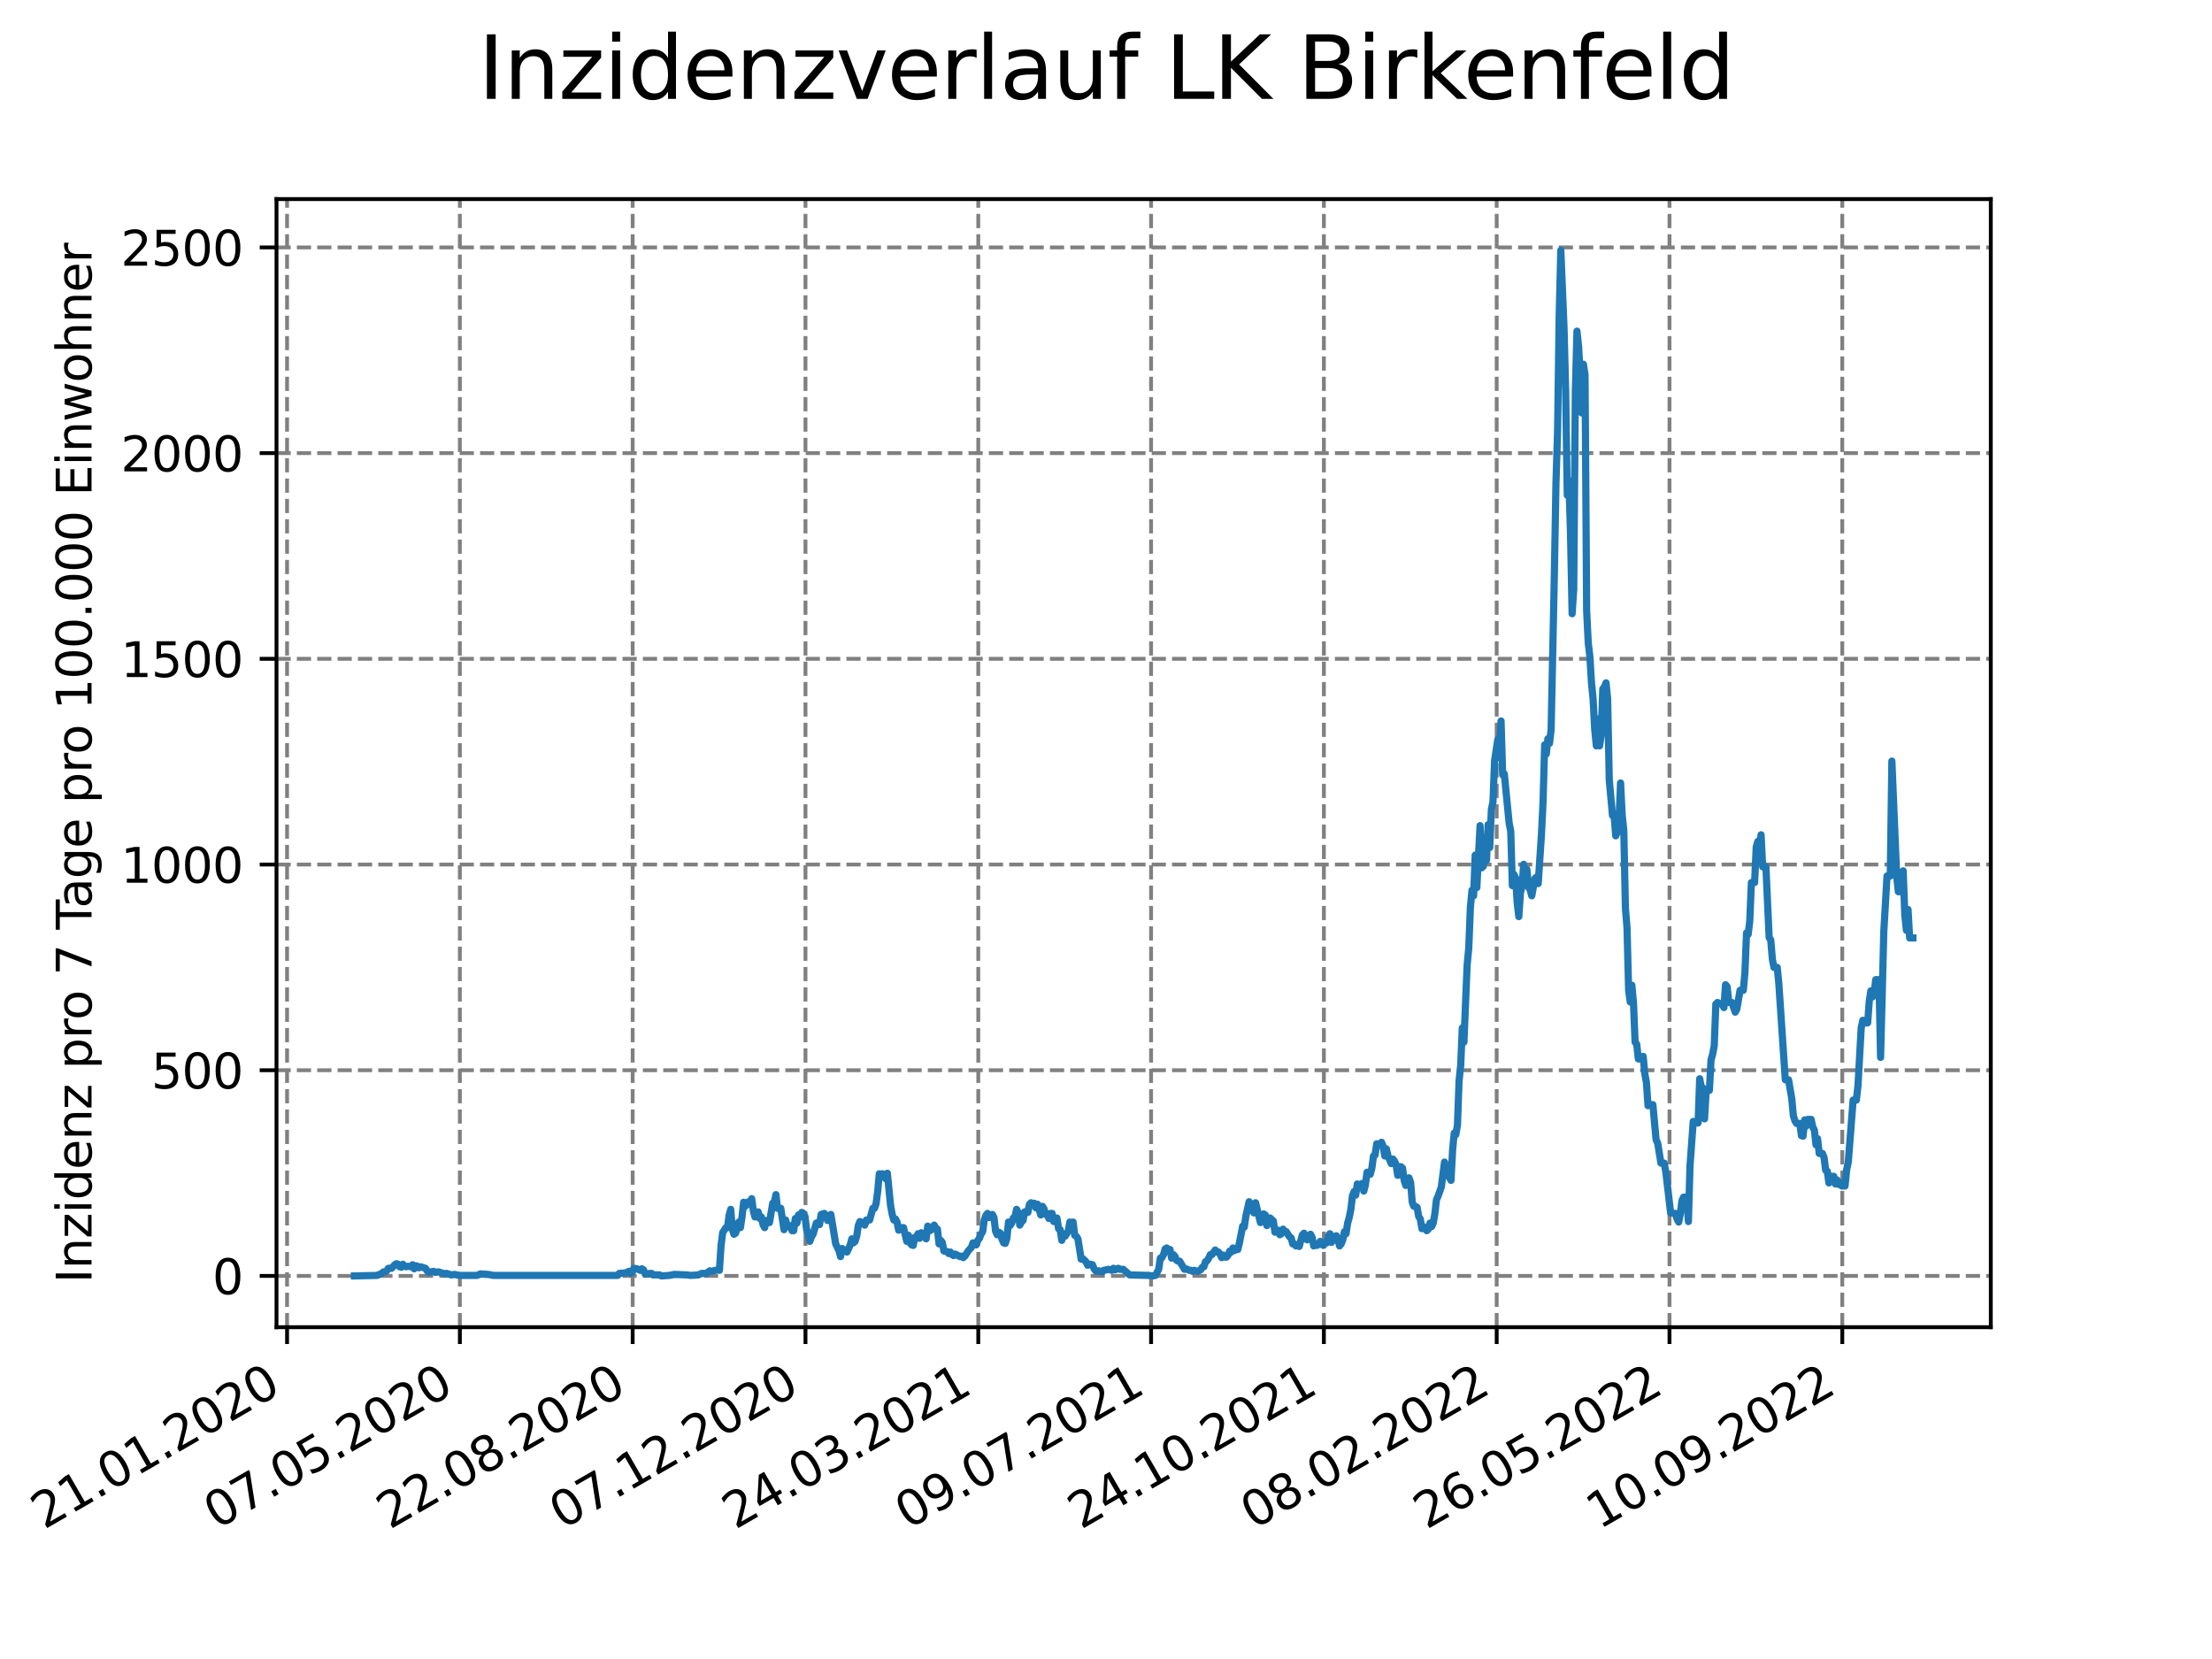 <?xml version="1.0" encoding="utf-8" standalone="no"?>
<!DOCTYPE svg PUBLIC "-//W3C//DTD SVG 1.1//EN"
  "http://www.w3.org/Graphics/SVG/1.1/DTD/svg11.dtd">
<svg xmlns:xlink="http://www.w3.org/1999/xlink" width="460.8pt" height="345.6pt" viewBox="0 0 460.8 345.6" xmlns="http://www.w3.org/2000/svg" version="1.1">
 <defs>
  <style type="text/css">*{stroke-linejoin: round; stroke-linecap: butt}</style>
 </defs>
 <g id="figure_1">
  <g id="patch_1">
   <path d="M 0 345.6 
L 460.8 345.6 
L 460.8 0 
L 0 0 
z
" style="fill: #ffffff"/>
  </g>
  <g id="axes_1">
   <g id="patch_2">
    <path d="M 57.6 276.48 
L 414.72 276.48 
L 414.72 41.472 
L 57.6 41.472 
z
" style="fill: #ffffff"/>
   </g>
   <g id="matplotlib.axis_1">
    <g id="xtick_1">
     <g id="line2d_1">
      <path d="M 59.801 276.48 
L 59.801 41.472 
" clip-path="url(#p39d30d37ba)" style="fill: none; stroke-dasharray: 2.96,1.28; stroke-dashoffset: 0; stroke: #808080; stroke-width: 0.8"/>
     </g>
     <g id="line2d_2">
      <defs>
       <path id="me63607252c" d="M 0 0 
L 0 3.5 
" style="stroke: #000000; stroke-width: 0.8"/>
      </defs>
      <g>
       <use xlink:href="#me63607252c" x="59.801" y="276.48" style="stroke: #000000; stroke-width: 0.8"/>
      </g>
     </g>
     <g id="text_1">
      <!-- 21.01.2020 -->
      <g transform="translate(9.176 318.689) rotate(-30) scale(0.1 -0.1)">
       <defs>
        <path id="DejaVuSans-32" d="M 1228 531 
L 3431 531 
L 3431 0 
L 469 0 
L 469 531 
Q 828 903 1448 1529 
Q 2069 2156 2228 2338 
Q 2531 2678 2651 2914 
Q 2772 3150 2772 3378 
Q 2772 3750 2511 3984 
Q 2250 4219 1831 4219 
Q 1534 4219 1204 4116 
Q 875 4013 500 3803 
L 500 4441 
Q 881 4594 1212 4672 
Q 1544 4750 1819 4750 
Q 2544 4750 2975 4387 
Q 3406 4025 3406 3419 
Q 3406 3131 3298 2873 
Q 3191 2616 2906 2266 
Q 2828 2175 2409 1742 
Q 1991 1309 1228 531 
z
" transform="scale(0.016)"/>
        <path id="DejaVuSans-31" d="M 794 531 
L 1825 531 
L 1825 4091 
L 703 3866 
L 703 4441 
L 1819 4666 
L 2450 4666 
L 2450 531 
L 3481 531 
L 3481 0 
L 794 0 
L 794 531 
z
" transform="scale(0.016)"/>
        <path id="DejaVuSans-2e" d="M 684 794 
L 1344 794 
L 1344 0 
L 684 0 
L 684 794 
z
" transform="scale(0.016)"/>
        <path id="DejaVuSans-30" d="M 2034 4250 
Q 1547 4250 1301 3770 
Q 1056 3291 1056 2328 
Q 1056 1369 1301 889 
Q 1547 409 2034 409 
Q 2525 409 2770 889 
Q 3016 1369 3016 2328 
Q 3016 3291 2770 3770 
Q 2525 4250 2034 4250 
z
M 2034 4750 
Q 2819 4750 3233 4129 
Q 3647 3509 3647 2328 
Q 3647 1150 3233 529 
Q 2819 -91 2034 -91 
Q 1250 -91 836 529 
Q 422 1150 422 2328 
Q 422 3509 836 4129 
Q 1250 4750 2034 4750 
z
" transform="scale(0.016)"/>
       </defs>
       <use xlink:href="#DejaVuSans-32"/>
       <use xlink:href="#DejaVuSans-31" x="63.623"/>
       <use xlink:href="#DejaVuSans-2e" x="127.246"/>
       <use xlink:href="#DejaVuSans-30" x="159.033"/>
       <use xlink:href="#DejaVuSans-31" x="222.656"/>
       <use xlink:href="#DejaVuSans-2e" x="286.279"/>
       <use xlink:href="#DejaVuSans-32" x="318.066"/>
       <use xlink:href="#DejaVuSans-30" x="381.689"/>
       <use xlink:href="#DejaVuSans-32" x="445.312"/>
       <use xlink:href="#DejaVuSans-30" x="508.936"/>
      </g>
     </g>
    </g>
    <g id="xtick_2">
     <g id="line2d_3">
      <path d="M 95.799 276.48 
L 95.799 41.472 
" clip-path="url(#p39d30d37ba)" style="fill: none; stroke-dasharray: 2.96,1.28; stroke-dashoffset: 0; stroke: #808080; stroke-width: 0.8"/>
     </g>
     <g id="line2d_4">
      <g>
       <use xlink:href="#me63607252c" x="95.799" y="276.48" style="stroke: #000000; stroke-width: 0.8"/>
      </g>
     </g>
     <g id="text_2">
      <!-- 07.05.2020 -->
      <g transform="translate(45.174 318.689) rotate(-30) scale(0.1 -0.1)">
       <defs>
        <path id="DejaVuSans-37" d="M 525 4666 
L 3525 4666 
L 3525 4397 
L 1831 0 
L 1172 0 
L 2766 4134 
L 525 4134 
L 525 4666 
z
" transform="scale(0.016)"/>
        <path id="DejaVuSans-35" d="M 691 4666 
L 3169 4666 
L 3169 4134 
L 1269 4134 
L 1269 2991 
Q 1406 3038 1543 3061 
Q 1681 3084 1819 3084 
Q 2600 3084 3056 2656 
Q 3513 2228 3513 1497 
Q 3513 744 3044 326 
Q 2575 -91 1722 -91 
Q 1428 -91 1123 -41 
Q 819 9 494 109 
L 494 744 
Q 775 591 1075 516 
Q 1375 441 1709 441 
Q 2250 441 2565 725 
Q 2881 1009 2881 1497 
Q 2881 1984 2565 2268 
Q 2250 2553 1709 2553 
Q 1456 2553 1204 2497 
Q 953 2441 691 2322 
L 691 4666 
z
" transform="scale(0.016)"/>
       </defs>
       <use xlink:href="#DejaVuSans-30"/>
       <use xlink:href="#DejaVuSans-37" x="63.623"/>
       <use xlink:href="#DejaVuSans-2e" x="127.246"/>
       <use xlink:href="#DejaVuSans-30" x="159.033"/>
       <use xlink:href="#DejaVuSans-35" x="222.656"/>
       <use xlink:href="#DejaVuSans-2e" x="286.279"/>
       <use xlink:href="#DejaVuSans-32" x="318.066"/>
       <use xlink:href="#DejaVuSans-30" x="381.689"/>
       <use xlink:href="#DejaVuSans-32" x="445.312"/>
       <use xlink:href="#DejaVuSans-30" x="508.936"/>
      </g>
     </g>
    </g>
    <g id="xtick_3">
     <g id="line2d_5">
      <path d="M 131.797 276.48 
L 131.797 41.472 
" clip-path="url(#p39d30d37ba)" style="fill: none; stroke-dasharray: 2.96,1.28; stroke-dashoffset: 0; stroke: #808080; stroke-width: 0.8"/>
     </g>
     <g id="line2d_6">
      <g>
       <use xlink:href="#me63607252c" x="131.797" y="276.48" style="stroke: #000000; stroke-width: 0.8"/>
      </g>
     </g>
     <g id="text_3">
      <!-- 22.08.2020 -->
      <g transform="translate(81.172 318.689) rotate(-30) scale(0.1 -0.1)">
       <defs>
        <path id="DejaVuSans-38" d="M 2034 2216 
Q 1584 2216 1326 1975 
Q 1069 1734 1069 1313 
Q 1069 891 1326 650 
Q 1584 409 2034 409 
Q 2484 409 2743 651 
Q 3003 894 3003 1313 
Q 3003 1734 2745 1975 
Q 2488 2216 2034 2216 
z
M 1403 2484 
Q 997 2584 770 2862 
Q 544 3141 544 3541 
Q 544 4100 942 4425 
Q 1341 4750 2034 4750 
Q 2731 4750 3128 4425 
Q 3525 4100 3525 3541 
Q 3525 3141 3298 2862 
Q 3072 2584 2669 2484 
Q 3125 2378 3379 2068 
Q 3634 1759 3634 1313 
Q 3634 634 3220 271 
Q 2806 -91 2034 -91 
Q 1263 -91 848 271 
Q 434 634 434 1313 
Q 434 1759 690 2068 
Q 947 2378 1403 2484 
z
M 1172 3481 
Q 1172 3119 1398 2916 
Q 1625 2713 2034 2713 
Q 2441 2713 2670 2916 
Q 2900 3119 2900 3481 
Q 2900 3844 2670 4047 
Q 2441 4250 2034 4250 
Q 1625 4250 1398 4047 
Q 1172 3844 1172 3481 
z
" transform="scale(0.016)"/>
       </defs>
       <use xlink:href="#DejaVuSans-32"/>
       <use xlink:href="#DejaVuSans-32" x="63.623"/>
       <use xlink:href="#DejaVuSans-2e" x="127.246"/>
       <use xlink:href="#DejaVuSans-30" x="159.033"/>
       <use xlink:href="#DejaVuSans-38" x="222.656"/>
       <use xlink:href="#DejaVuSans-2e" x="286.279"/>
       <use xlink:href="#DejaVuSans-32" x="318.066"/>
       <use xlink:href="#DejaVuSans-30" x="381.689"/>
       <use xlink:href="#DejaVuSans-32" x="445.312"/>
       <use xlink:href="#DejaVuSans-30" x="508.936"/>
      </g>
     </g>
    </g>
    <g id="xtick_4">
     <g id="line2d_7">
      <path d="M 167.795 276.48 
L 167.795 41.472 
" clip-path="url(#p39d30d37ba)" style="fill: none; stroke-dasharray: 2.96,1.28; stroke-dashoffset: 0; stroke: #808080; stroke-width: 0.8"/>
     </g>
     <g id="line2d_8">
      <g>
       <use xlink:href="#me63607252c" x="167.795" y="276.48" style="stroke: #000000; stroke-width: 0.8"/>
      </g>
     </g>
     <g id="text_4">
      <!-- 07.12.2020 -->
      <g transform="translate(117.169 318.689) rotate(-30) scale(0.1 -0.1)">
       <use xlink:href="#DejaVuSans-30"/>
       <use xlink:href="#DejaVuSans-37" x="63.623"/>
       <use xlink:href="#DejaVuSans-2e" x="127.246"/>
       <use xlink:href="#DejaVuSans-31" x="159.033"/>
       <use xlink:href="#DejaVuSans-32" x="222.656"/>
       <use xlink:href="#DejaVuSans-2e" x="286.279"/>
       <use xlink:href="#DejaVuSans-32" x="318.066"/>
       <use xlink:href="#DejaVuSans-30" x="381.689"/>
       <use xlink:href="#DejaVuSans-32" x="445.312"/>
       <use xlink:href="#DejaVuSans-30" x="508.936"/>
      </g>
     </g>
    </g>
    <g id="xtick_5">
     <g id="line2d_9">
      <path d="M 203.793 276.48 
L 203.793 41.472 
" clip-path="url(#p39d30d37ba)" style="fill: none; stroke-dasharray: 2.96,1.28; stroke-dashoffset: 0; stroke: #808080; stroke-width: 0.8"/>
     </g>
     <g id="line2d_10">
      <g>
       <use xlink:href="#me63607252c" x="203.793" y="276.48" style="stroke: #000000; stroke-width: 0.8"/>
      </g>
     </g>
     <g id="text_5">
      <!-- 24.03.2021 -->
      <g transform="translate(153.167 318.689) rotate(-30) scale(0.1 -0.1)">
       <defs>
        <path id="DejaVuSans-34" d="M 2419 4116 
L 825 1625 
L 2419 1625 
L 2419 4116 
z
M 2253 4666 
L 3047 4666 
L 3047 1625 
L 3713 1625 
L 3713 1100 
L 3047 1100 
L 3047 0 
L 2419 0 
L 2419 1100 
L 313 1100 
L 313 1709 
L 2253 4666 
z
" transform="scale(0.016)"/>
        <path id="DejaVuSans-33" d="M 2597 2516 
Q 3050 2419 3304 2112 
Q 3559 1806 3559 1356 
Q 3559 666 3084 287 
Q 2609 -91 1734 -91 
Q 1441 -91 1130 -33 
Q 819 25 488 141 
L 488 750 
Q 750 597 1062 519 
Q 1375 441 1716 441 
Q 2309 441 2620 675 
Q 2931 909 2931 1356 
Q 2931 1769 2642 2001 
Q 2353 2234 1838 2234 
L 1294 2234 
L 1294 2753 
L 1863 2753 
Q 2328 2753 2575 2939 
Q 2822 3125 2822 3475 
Q 2822 3834 2567 4026 
Q 2313 4219 1838 4219 
Q 1578 4219 1281 4162 
Q 984 4106 628 3988 
L 628 4550 
Q 988 4650 1302 4700 
Q 1616 4750 1894 4750 
Q 2613 4750 3031 4423 
Q 3450 4097 3450 3541 
Q 3450 3153 3228 2886 
Q 3006 2619 2597 2516 
z
" transform="scale(0.016)"/>
       </defs>
       <use xlink:href="#DejaVuSans-32"/>
       <use xlink:href="#DejaVuSans-34" x="63.623"/>
       <use xlink:href="#DejaVuSans-2e" x="127.246"/>
       <use xlink:href="#DejaVuSans-30" x="159.033"/>
       <use xlink:href="#DejaVuSans-33" x="222.656"/>
       <use xlink:href="#DejaVuSans-2e" x="286.279"/>
       <use xlink:href="#DejaVuSans-32" x="318.066"/>
       <use xlink:href="#DejaVuSans-30" x="381.689"/>
       <use xlink:href="#DejaVuSans-32" x="445.312"/>
       <use xlink:href="#DejaVuSans-31" x="508.936"/>
      </g>
     </g>
    </g>
    <g id="xtick_6">
     <g id="line2d_11">
      <path d="M 239.791 276.48 
L 239.791 41.472 
" clip-path="url(#p39d30d37ba)" style="fill: none; stroke-dasharray: 2.96,1.28; stroke-dashoffset: 0; stroke: #808080; stroke-width: 0.8"/>
     </g>
     <g id="line2d_12">
      <g>
       <use xlink:href="#me63607252c" x="239.791" y="276.48" style="stroke: #000000; stroke-width: 0.8"/>
      </g>
     </g>
     <g id="text_6">
      <!-- 09.07.2021 -->
      <g transform="translate(189.165 318.689) rotate(-30) scale(0.1 -0.1)">
       <defs>
        <path id="DejaVuSans-39" d="M 703 97 
L 703 672 
Q 941 559 1184 500 
Q 1428 441 1663 441 
Q 2288 441 2617 861 
Q 2947 1281 2994 2138 
Q 2813 1869 2534 1725 
Q 2256 1581 1919 1581 
Q 1219 1581 811 2004 
Q 403 2428 403 3163 
Q 403 3881 828 4315 
Q 1253 4750 1959 4750 
Q 2769 4750 3195 4129 
Q 3622 3509 3622 2328 
Q 3622 1225 3098 567 
Q 2575 -91 1691 -91 
Q 1453 -91 1209 -44 
Q 966 3 703 97 
z
M 1959 2075 
Q 2384 2075 2632 2365 
Q 2881 2656 2881 3163 
Q 2881 3666 2632 3958 
Q 2384 4250 1959 4250 
Q 1534 4250 1286 3958 
Q 1038 3666 1038 3163 
Q 1038 2656 1286 2365 
Q 1534 2075 1959 2075 
z
" transform="scale(0.016)"/>
       </defs>
       <use xlink:href="#DejaVuSans-30"/>
       <use xlink:href="#DejaVuSans-39" x="63.623"/>
       <use xlink:href="#DejaVuSans-2e" x="127.246"/>
       <use xlink:href="#DejaVuSans-30" x="159.033"/>
       <use xlink:href="#DejaVuSans-37" x="222.656"/>
       <use xlink:href="#DejaVuSans-2e" x="286.279"/>
       <use xlink:href="#DejaVuSans-32" x="318.066"/>
       <use xlink:href="#DejaVuSans-30" x="381.689"/>
       <use xlink:href="#DejaVuSans-32" x="445.312"/>
       <use xlink:href="#DejaVuSans-31" x="508.936"/>
      </g>
     </g>
    </g>
    <g id="xtick_7">
     <g id="line2d_13">
      <path d="M 275.789 276.48 
L 275.789 41.472 
" clip-path="url(#p39d30d37ba)" style="fill: none; stroke-dasharray: 2.96,1.28; stroke-dashoffset: 0; stroke: #808080; stroke-width: 0.8"/>
     </g>
     <g id="line2d_14">
      <g>
       <use xlink:href="#me63607252c" x="275.789" y="276.48" style="stroke: #000000; stroke-width: 0.8"/>
      </g>
     </g>
     <g id="text_7">
      <!-- 24.10.2021 -->
      <g transform="translate(225.163 318.689) rotate(-30) scale(0.1 -0.1)">
       <use xlink:href="#DejaVuSans-32"/>
       <use xlink:href="#DejaVuSans-34" x="63.623"/>
       <use xlink:href="#DejaVuSans-2e" x="127.246"/>
       <use xlink:href="#DejaVuSans-31" x="159.033"/>
       <use xlink:href="#DejaVuSans-30" x="222.656"/>
       <use xlink:href="#DejaVuSans-2e" x="286.279"/>
       <use xlink:href="#DejaVuSans-32" x="318.066"/>
       <use xlink:href="#DejaVuSans-30" x="381.689"/>
       <use xlink:href="#DejaVuSans-32" x="445.312"/>
       <use xlink:href="#DejaVuSans-31" x="508.936"/>
      </g>
     </g>
    </g>
    <g id="xtick_8">
     <g id="line2d_15">
      <path d="M 311.787 276.48 
L 311.787 41.472 
" clip-path="url(#p39d30d37ba)" style="fill: none; stroke-dasharray: 2.96,1.28; stroke-dashoffset: 0; stroke: #808080; stroke-width: 0.8"/>
     </g>
     <g id="line2d_16">
      <g>
       <use xlink:href="#me63607252c" x="311.787" y="276.48" style="stroke: #000000; stroke-width: 0.8"/>
      </g>
     </g>
     <g id="text_8">
      <!-- 08.02.2022 -->
      <g transform="translate(261.161 318.689) rotate(-30) scale(0.1 -0.1)">
       <use xlink:href="#DejaVuSans-30"/>
       <use xlink:href="#DejaVuSans-38" x="63.623"/>
       <use xlink:href="#DejaVuSans-2e" x="127.246"/>
       <use xlink:href="#DejaVuSans-30" x="159.033"/>
       <use xlink:href="#DejaVuSans-32" x="222.656"/>
       <use xlink:href="#DejaVuSans-2e" x="286.279"/>
       <use xlink:href="#DejaVuSans-32" x="318.066"/>
       <use xlink:href="#DejaVuSans-30" x="381.689"/>
       <use xlink:href="#DejaVuSans-32" x="445.312"/>
       <use xlink:href="#DejaVuSans-32" x="508.936"/>
      </g>
     </g>
    </g>
    <g id="xtick_9">
     <g id="line2d_17">
      <path d="M 347.785 276.48 
L 347.785 41.472 
" clip-path="url(#p39d30d37ba)" style="fill: none; stroke-dasharray: 2.96,1.28; stroke-dashoffset: 0; stroke: #808080; stroke-width: 0.8"/>
     </g>
     <g id="line2d_18">
      <g>
       <use xlink:href="#me63607252c" x="347.785" y="276.48" style="stroke: #000000; stroke-width: 0.8"/>
      </g>
     </g>
     <g id="text_9">
      <!-- 26.05.2022 -->
      <g transform="translate(297.159 318.689) rotate(-30) scale(0.1 -0.1)">
       <defs>
        <path id="DejaVuSans-36" d="M 2113 2584 
Q 1688 2584 1439 2293 
Q 1191 2003 1191 1497 
Q 1191 994 1439 701 
Q 1688 409 2113 409 
Q 2538 409 2786 701 
Q 3034 994 3034 1497 
Q 3034 2003 2786 2293 
Q 2538 2584 2113 2584 
z
M 3366 4563 
L 3366 3988 
Q 3128 4100 2886 4159 
Q 2644 4219 2406 4219 
Q 1781 4219 1451 3797 
Q 1122 3375 1075 2522 
Q 1259 2794 1537 2939 
Q 1816 3084 2150 3084 
Q 2853 3084 3261 2657 
Q 3669 2231 3669 1497 
Q 3669 778 3244 343 
Q 2819 -91 2113 -91 
Q 1303 -91 875 529 
Q 447 1150 447 2328 
Q 447 3434 972 4092 
Q 1497 4750 2381 4750 
Q 2619 4750 2861 4703 
Q 3103 4656 3366 4563 
z
" transform="scale(0.016)"/>
       </defs>
       <use xlink:href="#DejaVuSans-32"/>
       <use xlink:href="#DejaVuSans-36" x="63.623"/>
       <use xlink:href="#DejaVuSans-2e" x="127.246"/>
       <use xlink:href="#DejaVuSans-30" x="159.033"/>
       <use xlink:href="#DejaVuSans-35" x="222.656"/>
       <use xlink:href="#DejaVuSans-2e" x="286.279"/>
       <use xlink:href="#DejaVuSans-32" x="318.066"/>
       <use xlink:href="#DejaVuSans-30" x="381.689"/>
       <use xlink:href="#DejaVuSans-32" x="445.312"/>
       <use xlink:href="#DejaVuSans-32" x="508.936"/>
      </g>
     </g>
    </g>
    <g id="xtick_10">
     <g id="line2d_19">
      <path d="M 383.782 276.48 
L 383.782 41.472 
" clip-path="url(#p39d30d37ba)" style="fill: none; stroke-dasharray: 2.96,1.28; stroke-dashoffset: 0; stroke: #808080; stroke-width: 0.8"/>
     </g>
     <g id="line2d_20">
      <g>
       <use xlink:href="#me63607252c" x="383.782" y="276.48" style="stroke: #000000; stroke-width: 0.8"/>
      </g>
     </g>
     <g id="text_10">
      <!-- 10.09.2022 -->
      <g transform="translate(333.157 318.689) rotate(-30) scale(0.1 -0.1)">
       <use xlink:href="#DejaVuSans-31"/>
       <use xlink:href="#DejaVuSans-30" x="63.623"/>
       <use xlink:href="#DejaVuSans-2e" x="127.246"/>
       <use xlink:href="#DejaVuSans-30" x="159.033"/>
       <use xlink:href="#DejaVuSans-39" x="222.656"/>
       <use xlink:href="#DejaVuSans-2e" x="286.279"/>
       <use xlink:href="#DejaVuSans-32" x="318.066"/>
       <use xlink:href="#DejaVuSans-30" x="381.689"/>
       <use xlink:href="#DejaVuSans-32" x="445.312"/>
       <use xlink:href="#DejaVuSans-32" x="508.936"/>
      </g>
     </g>
    </g>
   </g>
   <g id="matplotlib.axis_2">
    <g id="ytick_1">
     <g id="line2d_21">
      <path d="M 57.6 265.798 
L 414.72 265.798 
" clip-path="url(#p39d30d37ba)" style="fill: none; stroke-dasharray: 2.96,1.28; stroke-dashoffset: 0; stroke: #808080; stroke-width: 0.8"/>
     </g>
     <g id="line2d_22">
      <defs>
       <path id="m1159ec4679" d="M 0 0 
L -3.5 0 
" style="stroke: #000000; stroke-width: 0.8"/>
      </defs>
      <g>
       <use xlink:href="#m1159ec4679" x="57.6" y="265.798" style="stroke: #000000; stroke-width: 0.8"/>
      </g>
     </g>
     <g id="text_11">
      <!-- 0 -->
      <g transform="translate(44.237 269.597) scale(0.1 -0.1)">
       <use xlink:href="#DejaVuSans-30"/>
      </g>
     </g>
    </g>
    <g id="ytick_2">
     <g id="line2d_23">
      <path d="M 57.6 222.947 
L 414.72 222.947 
" clip-path="url(#p39d30d37ba)" style="fill: none; stroke-dasharray: 2.96,1.28; stroke-dashoffset: 0; stroke: #808080; stroke-width: 0.8"/>
     </g>
     <g id="line2d_24">
      <g>
       <use xlink:href="#m1159ec4679" x="57.6" y="222.947" style="stroke: #000000; stroke-width: 0.8"/>
      </g>
     </g>
     <g id="text_12">
      <!-- 500 -->
      <g transform="translate(31.512 226.746) scale(0.1 -0.1)">
       <use xlink:href="#DejaVuSans-35"/>
       <use xlink:href="#DejaVuSans-30" x="63.623"/>
       <use xlink:href="#DejaVuSans-30" x="127.246"/>
      </g>
     </g>
    </g>
    <g id="ytick_3">
     <g id="line2d_25">
      <path d="M 57.6 180.096 
L 414.72 180.096 
" clip-path="url(#p39d30d37ba)" style="fill: none; stroke-dasharray: 2.96,1.28; stroke-dashoffset: 0; stroke: #808080; stroke-width: 0.8"/>
     </g>
     <g id="line2d_26">
      <g>
       <use xlink:href="#m1159ec4679" x="57.6" y="180.096" style="stroke: #000000; stroke-width: 0.8"/>
      </g>
     </g>
     <g id="text_13">
      <!-- 1000 -->
      <g transform="translate(25.15 183.895) scale(0.1 -0.1)">
       <use xlink:href="#DejaVuSans-31"/>
       <use xlink:href="#DejaVuSans-30" x="63.623"/>
       <use xlink:href="#DejaVuSans-30" x="127.246"/>
       <use xlink:href="#DejaVuSans-30" x="190.869"/>
      </g>
     </g>
    </g>
    <g id="ytick_4">
     <g id="line2d_27">
      <path d="M 57.6 137.245 
L 414.72 137.245 
" clip-path="url(#p39d30d37ba)" style="fill: none; stroke-dasharray: 2.96,1.28; stroke-dashoffset: 0; stroke: #808080; stroke-width: 0.8"/>
     </g>
     <g id="line2d_28">
      <g>
       <use xlink:href="#m1159ec4679" x="57.6" y="137.245" style="stroke: #000000; stroke-width: 0.8"/>
      </g>
     </g>
     <g id="text_14">
      <!-- 1500 -->
      <g transform="translate(25.15 141.044) scale(0.1 -0.1)">
       <use xlink:href="#DejaVuSans-31"/>
       <use xlink:href="#DejaVuSans-35" x="63.623"/>
       <use xlink:href="#DejaVuSans-30" x="127.246"/>
       <use xlink:href="#DejaVuSans-30" x="190.869"/>
      </g>
     </g>
    </g>
    <g id="ytick_5">
     <g id="line2d_29">
      <path d="M 57.6 94.394 
L 414.72 94.394 
" clip-path="url(#p39d30d37ba)" style="fill: none; stroke-dasharray: 2.96,1.28; stroke-dashoffset: 0; stroke: #808080; stroke-width: 0.8"/>
     </g>
     <g id="line2d_30">
      <g>
       <use xlink:href="#m1159ec4679" x="57.6" y="94.394" style="stroke: #000000; stroke-width: 0.8"/>
      </g>
     </g>
     <g id="text_15">
      <!-- 2000 -->
      <g transform="translate(25.15 98.193) scale(0.1 -0.1)">
       <use xlink:href="#DejaVuSans-32"/>
       <use xlink:href="#DejaVuSans-30" x="63.623"/>
       <use xlink:href="#DejaVuSans-30" x="127.246"/>
       <use xlink:href="#DejaVuSans-30" x="190.869"/>
      </g>
     </g>
    </g>
    <g id="ytick_6">
     <g id="line2d_31">
      <path d="M 57.6 51.543 
L 414.72 51.543 
" clip-path="url(#p39d30d37ba)" style="fill: none; stroke-dasharray: 2.96,1.28; stroke-dashoffset: 0; stroke: #808080; stroke-width: 0.8"/>
     </g>
     <g id="line2d_32">
      <g>
       <use xlink:href="#m1159ec4679" x="57.6" y="51.543" style="stroke: #000000; stroke-width: 0.8"/>
      </g>
     </g>
     <g id="text_16">
      <!-- 2500 -->
      <g transform="translate(25.15 55.342) scale(0.1 -0.1)">
       <use xlink:href="#DejaVuSans-32"/>
       <use xlink:href="#DejaVuSans-35" x="63.623"/>
       <use xlink:href="#DejaVuSans-30" x="127.246"/>
       <use xlink:href="#DejaVuSans-30" x="190.869"/>
      </g>
     </g>
    </g>
    <g id="text_17">
     <!-- Inzidenz pro 7 Tage pro 100.000 Einwohner -->
     <g transform="translate(19.07 267.301) rotate(-90) scale(0.1 -0.1)">
      <defs>
       <path id="DejaVuSans-49" d="M 628 4666 
L 1259 4666 
L 1259 0 
L 628 0 
L 628 4666 
z
" transform="scale(0.016)"/>
       <path id="DejaVuSans-6e" d="M 3513 2113 
L 3513 0 
L 2938 0 
L 2938 2094 
Q 2938 2591 2744 2837 
Q 2550 3084 2163 3084 
Q 1697 3084 1428 2787 
Q 1159 2491 1159 1978 
L 1159 0 
L 581 0 
L 581 3500 
L 1159 3500 
L 1159 2956 
Q 1366 3272 1645 3428 
Q 1925 3584 2291 3584 
Q 2894 3584 3203 3211 
Q 3513 2838 3513 2113 
z
" transform="scale(0.016)"/>
       <path id="DejaVuSans-7a" d="M 353 3500 
L 3084 3500 
L 3084 2975 
L 922 459 
L 3084 459 
L 3084 0 
L 275 0 
L 275 525 
L 2438 3041 
L 353 3041 
L 353 3500 
z
" transform="scale(0.016)"/>
       <path id="DejaVuSans-69" d="M 603 3500 
L 1178 3500 
L 1178 0 
L 603 0 
L 603 3500 
z
M 603 4863 
L 1178 4863 
L 1178 4134 
L 603 4134 
L 603 4863 
z
" transform="scale(0.016)"/>
       <path id="DejaVuSans-64" d="M 2906 2969 
L 2906 4863 
L 3481 4863 
L 3481 0 
L 2906 0 
L 2906 525 
Q 2725 213 2448 61 
Q 2172 -91 1784 -91 
Q 1150 -91 751 415 
Q 353 922 353 1747 
Q 353 2572 751 3078 
Q 1150 3584 1784 3584 
Q 2172 3584 2448 3432 
Q 2725 3281 2906 2969 
z
M 947 1747 
Q 947 1113 1208 752 
Q 1469 391 1925 391 
Q 2381 391 2643 752 
Q 2906 1113 2906 1747 
Q 2906 2381 2643 2742 
Q 2381 3103 1925 3103 
Q 1469 3103 1208 2742 
Q 947 2381 947 1747 
z
" transform="scale(0.016)"/>
       <path id="DejaVuSans-65" d="M 3597 1894 
L 3597 1613 
L 953 1613 
Q 991 1019 1311 708 
Q 1631 397 2203 397 
Q 2534 397 2845 478 
Q 3156 559 3463 722 
L 3463 178 
Q 3153 47 2828 -22 
Q 2503 -91 2169 -91 
Q 1331 -91 842 396 
Q 353 884 353 1716 
Q 353 2575 817 3079 
Q 1281 3584 2069 3584 
Q 2775 3584 3186 3129 
Q 3597 2675 3597 1894 
z
M 3022 2063 
Q 3016 2534 2758 2815 
Q 2500 3097 2075 3097 
Q 1594 3097 1305 2825 
Q 1016 2553 972 2059 
L 3022 2063 
z
" transform="scale(0.016)"/>
       <path id="DejaVuSans-20" transform="scale(0.016)"/>
       <path id="DejaVuSans-70" d="M 1159 525 
L 1159 -1331 
L 581 -1331 
L 581 3500 
L 1159 3500 
L 1159 2969 
Q 1341 3281 1617 3432 
Q 1894 3584 2278 3584 
Q 2916 3584 3314 3078 
Q 3713 2572 3713 1747 
Q 3713 922 3314 415 
Q 2916 -91 2278 -91 
Q 1894 -91 1617 61 
Q 1341 213 1159 525 
z
M 3116 1747 
Q 3116 2381 2855 2742 
Q 2594 3103 2138 3103 
Q 1681 3103 1420 2742 
Q 1159 2381 1159 1747 
Q 1159 1113 1420 752 
Q 1681 391 2138 391 
Q 2594 391 2855 752 
Q 3116 1113 3116 1747 
z
" transform="scale(0.016)"/>
       <path id="DejaVuSans-72" d="M 2631 2963 
Q 2534 3019 2420 3045 
Q 2306 3072 2169 3072 
Q 1681 3072 1420 2755 
Q 1159 2438 1159 1844 
L 1159 0 
L 581 0 
L 581 3500 
L 1159 3500 
L 1159 2956 
Q 1341 3275 1631 3429 
Q 1922 3584 2338 3584 
Q 2397 3584 2469 3576 
Q 2541 3569 2628 3553 
L 2631 2963 
z
" transform="scale(0.016)"/>
       <path id="DejaVuSans-6f" d="M 1959 3097 
Q 1497 3097 1228 2736 
Q 959 2375 959 1747 
Q 959 1119 1226 758 
Q 1494 397 1959 397 
Q 2419 397 2687 759 
Q 2956 1122 2956 1747 
Q 2956 2369 2687 2733 
Q 2419 3097 1959 3097 
z
M 1959 3584 
Q 2709 3584 3137 3096 
Q 3566 2609 3566 1747 
Q 3566 888 3137 398 
Q 2709 -91 1959 -91 
Q 1206 -91 779 398 
Q 353 888 353 1747 
Q 353 2609 779 3096 
Q 1206 3584 1959 3584 
z
" transform="scale(0.016)"/>
       <path id="DejaVuSans-54" d="M -19 4666 
L 3928 4666 
L 3928 4134 
L 2272 4134 
L 2272 0 
L 1638 0 
L 1638 4134 
L -19 4134 
L -19 4666 
z
" transform="scale(0.016)"/>
       <path id="DejaVuSans-61" d="M 2194 1759 
Q 1497 1759 1228 1600 
Q 959 1441 959 1056 
Q 959 750 1161 570 
Q 1363 391 1709 391 
Q 2188 391 2477 730 
Q 2766 1069 2766 1631 
L 2766 1759 
L 2194 1759 
z
M 3341 1997 
L 3341 0 
L 2766 0 
L 2766 531 
Q 2569 213 2275 61 
Q 1981 -91 1556 -91 
Q 1019 -91 701 211 
Q 384 513 384 1019 
Q 384 1609 779 1909 
Q 1175 2209 1959 2209 
L 2766 2209 
L 2766 2266 
Q 2766 2663 2505 2880 
Q 2244 3097 1772 3097 
Q 1472 3097 1187 3025 
Q 903 2953 641 2809 
L 641 3341 
Q 956 3463 1253 3523 
Q 1550 3584 1831 3584 
Q 2591 3584 2966 3190 
Q 3341 2797 3341 1997 
z
" transform="scale(0.016)"/>
       <path id="DejaVuSans-67" d="M 2906 1791 
Q 2906 2416 2648 2759 
Q 2391 3103 1925 3103 
Q 1463 3103 1205 2759 
Q 947 2416 947 1791 
Q 947 1169 1205 825 
Q 1463 481 1925 481 
Q 2391 481 2648 825 
Q 2906 1169 2906 1791 
z
M 3481 434 
Q 3481 -459 3084 -895 
Q 2688 -1331 1869 -1331 
Q 1566 -1331 1297 -1286 
Q 1028 -1241 775 -1147 
L 775 -588 
Q 1028 -725 1275 -790 
Q 1522 -856 1778 -856 
Q 2344 -856 2625 -561 
Q 2906 -266 2906 331 
L 2906 616 
Q 2728 306 2450 153 
Q 2172 0 1784 0 
Q 1141 0 747 490 
Q 353 981 353 1791 
Q 353 2603 747 3093 
Q 1141 3584 1784 3584 
Q 2172 3584 2450 3431 
Q 2728 3278 2906 2969 
L 2906 3500 
L 3481 3500 
L 3481 434 
z
" transform="scale(0.016)"/>
       <path id="DejaVuSans-45" d="M 628 4666 
L 3578 4666 
L 3578 4134 
L 1259 4134 
L 1259 2753 
L 3481 2753 
L 3481 2222 
L 1259 2222 
L 1259 531 
L 3634 531 
L 3634 0 
L 628 0 
L 628 4666 
z
" transform="scale(0.016)"/>
       <path id="DejaVuSans-77" d="M 269 3500 
L 844 3500 
L 1563 769 
L 2278 3500 
L 2956 3500 
L 3675 769 
L 4391 3500 
L 4966 3500 
L 4050 0 
L 3372 0 
L 2619 2869 
L 1863 0 
L 1184 0 
L 269 3500 
z
" transform="scale(0.016)"/>
       <path id="DejaVuSans-68" d="M 3513 2113 
L 3513 0 
L 2938 0 
L 2938 2094 
Q 2938 2591 2744 2837 
Q 2550 3084 2163 3084 
Q 1697 3084 1428 2787 
Q 1159 2491 1159 1978 
L 1159 0 
L 581 0 
L 581 4863 
L 1159 4863 
L 1159 2956 
Q 1366 3272 1645 3428 
Q 1925 3584 2291 3584 
Q 2894 3584 3203 3211 
Q 3513 2838 3513 2113 
z
" transform="scale(0.016)"/>
      </defs>
      <use xlink:href="#DejaVuSans-49"/>
      <use xlink:href="#DejaVuSans-6e" x="29.492"/>
      <use xlink:href="#DejaVuSans-7a" x="92.871"/>
      <use xlink:href="#DejaVuSans-69" x="145.361"/>
      <use xlink:href="#DejaVuSans-64" x="173.145"/>
      <use xlink:href="#DejaVuSans-65" x="236.621"/>
      <use xlink:href="#DejaVuSans-6e" x="298.145"/>
      <use xlink:href="#DejaVuSans-7a" x="361.523"/>
      <use xlink:href="#DejaVuSans-20" x="414.014"/>
      <use xlink:href="#DejaVuSans-70" x="445.801"/>
      <use xlink:href="#DejaVuSans-72" x="509.277"/>
      <use xlink:href="#DejaVuSans-6f" x="548.141"/>
      <use xlink:href="#DejaVuSans-20" x="609.322"/>
      <use xlink:href="#DejaVuSans-37" x="641.109"/>
      <use xlink:href="#DejaVuSans-20" x="704.732"/>
      <use xlink:href="#DejaVuSans-54" x="736.52"/>
      <use xlink:href="#DejaVuSans-61" x="781.104"/>
      <use xlink:href="#DejaVuSans-67" x="842.383"/>
      <use xlink:href="#DejaVuSans-65" x="905.859"/>
      <use xlink:href="#DejaVuSans-20" x="967.383"/>
      <use xlink:href="#DejaVuSans-70" x="999.17"/>
      <use xlink:href="#DejaVuSans-72" x="1062.646"/>
      <use xlink:href="#DejaVuSans-6f" x="1101.51"/>
      <use xlink:href="#DejaVuSans-20" x="1162.691"/>
      <use xlink:href="#DejaVuSans-31" x="1194.479"/>
      <use xlink:href="#DejaVuSans-30" x="1258.102"/>
      <use xlink:href="#DejaVuSans-30" x="1321.725"/>
      <use xlink:href="#DejaVuSans-2e" x="1385.348"/>
      <use xlink:href="#DejaVuSans-30" x="1417.135"/>
      <use xlink:href="#DejaVuSans-30" x="1480.758"/>
      <use xlink:href="#DejaVuSans-30" x="1544.381"/>
      <use xlink:href="#DejaVuSans-20" x="1608.004"/>
      <use xlink:href="#DejaVuSans-45" x="1639.791"/>
      <use xlink:href="#DejaVuSans-69" x="1702.975"/>
      <use xlink:href="#DejaVuSans-6e" x="1730.758"/>
      <use xlink:href="#DejaVuSans-77" x="1794.137"/>
      <use xlink:href="#DejaVuSans-6f" x="1875.924"/>
      <use xlink:href="#DejaVuSans-68" x="1937.105"/>
      <use xlink:href="#DejaVuSans-6e" x="2000.484"/>
      <use xlink:href="#DejaVuSans-65" x="2063.863"/>
      <use xlink:href="#DejaVuSans-72" x="2125.387"/>
     </g>
    </g>
   </g>
   <g id="line2d_33">
    <path d="M 73.833 265.798 
L 78.543 265.692 
L 79.552 265.268 
L 79.888 264.951 
L 80.225 264.951 
L 80.561 264.739 
L 80.898 264.21 
L 81.571 264.21 
L 82.243 263.469 
L 82.58 263.257 
L 82.916 263.363 
L 83.253 263.892 
L 83.589 263.998 
L 83.926 263.363 
L 84.262 263.786 
L 84.598 263.892 
L 84.935 263.786 
L 85.608 263.892 
L 85.944 263.469 
L 86.281 264.316 
L 86.617 263.68 
L 86.953 263.786 
L 87.29 264.104 
L 87.626 263.892 
L 88.636 264.21 
L 88.972 264.739 
L 89.308 265.057 
L 90.318 264.845 
L 90.654 265.057 
L 91.327 264.951 
L 92.673 265.374 
L 93.009 265.268 
L 94.019 265.586 
L 94.691 265.48 
L 95.701 265.692 
L 99.401 265.692 
L 100.074 265.374 
L 101.756 265.48 
L 102.766 265.692 
L 128.671 265.692 
L 129.007 265.268 
L 130.353 265.163 
L 131.026 264.845 
L 131.362 265.268 
L 131.699 265.057 
L 132.035 264.21 
L 132.708 264.316 
L 133.381 264.633 
L 133.717 264.316 
L 134.054 264.527 
L 134.39 265.374 
L 135.736 265.268 
L 136.072 265.586 
L 137.418 265.586 
L 137.754 265.798 
L 139.436 265.692 
L 140.446 265.48 
L 143.137 265.586 
L 143.81 265.692 
L 145.492 265.586 
L 146.165 265.268 
L 147.174 265.268 
L 147.847 264.739 
L 148.184 264.845 
L 149.529 264.527 
L 149.866 264.633 
L 150.202 259.552 
L 150.539 256.799 
L 151.212 255.74 
L 151.548 255.74 
L 151.884 253.199 
L 152.221 251.929 
L 152.557 256.058 
L 152.894 257.117 
L 153.23 256.905 
L 153.903 254.576 
L 154.239 255.74 
L 154.576 253.517 
L 154.912 250.447 
L 155.249 251.294 
L 155.585 250.976 
L 155.922 250.341 
L 156.258 250.764 
L 156.594 249.706 
L 156.931 252.247 
L 157.267 253.517 
L 157.94 252.458 
L 158.277 253.835 
L 158.613 253.517 
L 158.949 255.105 
L 159.286 255.74 
L 159.622 254.258 
L 159.959 254.682 
L 160.295 254.682 
L 160.968 250.659 
L 161.304 250.447 
L 161.641 248.859 
L 161.977 251.717 
L 162.65 251.717 
L 163.323 256.164 
L 163.659 254.152 
L 163.996 255.529 
L 164.332 255.317 
L 164.669 255.317 
L 165.005 256.375 
L 165.342 256.375 
L 165.678 253.835 
L 166.014 254.787 
L 166.351 253.094 
L 166.687 253.517 
L 167.024 252.564 
L 167.36 252.776 
L 167.697 253.411 
L 168.033 256.164 
L 168.369 257.117 
L 168.706 258.599 
L 169.042 257.646 
L 169.379 257.117 
L 170.052 254.787 
L 170.388 254.682 
L 170.724 255.105 
L 171.061 252.988 
L 171.734 252.776 
L 172.407 254.258 
L 172.743 253.199 
L 173.079 252.988 
L 174.089 259.128 
L 174.762 260.504 
L 175.098 261.775 
L 175.434 260.081 
L 175.771 260.504 
L 176.444 260.822 
L 177.117 259.34 
L 177.453 258.069 
L 177.789 258.916 
L 178.126 258.599 
L 178.462 257.54 
L 178.799 255.317 
L 179.135 254.47 
L 179.808 254.787 
L 180.144 255.211 
L 180.481 254.152 
L 181.154 254.152 
L 181.827 251.717 
L 182.163 251.717 
L 182.499 250.764 
L 182.836 248.224 
L 183.172 244.518 
L 183.509 244.73 
L 183.845 244.518 
L 184.518 245.577 
L 184.854 244.412 
L 185.527 251.188 
L 185.864 252.988 
L 186.2 254.152 
L 186.537 253.94 
L 186.873 254.576 
L 187.209 256.27 
L 187.546 255.74 
L 188.219 255.74 
L 188.892 258.599 
L 189.228 257.328 
L 189.565 258.916 
L 189.901 259.34 
L 190.237 259.446 
L 190.574 257.752 
L 190.91 257.858 
L 191.247 257.011 
L 191.583 257.964 
L 191.92 256.799 
L 192.256 257.117 
L 192.592 257.117 
L 192.929 258.069 
L 193.265 255.423 
L 193.602 256.375 
L 193.938 256.27 
L 194.611 255.211 
L 194.947 255.846 
L 195.284 256.058 
L 195.62 259.128 
L 195.957 258.387 
L 196.293 258.81 
L 196.63 260.61 
L 197.302 260.716 
L 197.639 261.14 
L 197.975 260.822 
L 198.312 261.351 
L 198.648 261.563 
L 198.985 261.245 
L 199.994 261.775 
L 200.33 261.669 
L 200.667 261.987 
L 201.003 261.669 
L 201.676 260.61 
L 202.349 259.869 
L 202.685 258.916 
L 203.022 259.022 
L 203.358 259.34 
L 203.695 258.387 
L 204.031 257.964 
L 204.367 257.117 
L 204.704 256.587 
L 205.04 254.152 
L 205.377 253.199 
L 205.713 252.776 
L 206.05 253.623 
L 206.386 253.411 
L 206.722 252.988 
L 207.059 253.623 
L 207.395 256.481 
L 207.732 257.222 
L 208.068 256.693 
L 208.405 256.905 
L 208.741 258.175 
L 209.077 258.916 
L 209.414 259.022 
L 209.75 257.964 
L 210.087 254.576 
L 210.423 255.317 
L 210.76 254.787 
L 211.096 253.729 
L 211.432 253.517 
L 211.769 251.929 
L 212.105 252.564 
L 212.442 255.211 
L 212.778 254.576 
L 213.115 254.258 
L 213.451 252.458 
L 213.787 252.352 
L 214.124 252.564 
L 214.46 250.87 
L 214.797 250.553 
L 215.133 250.87 
L 215.47 250.659 
L 215.806 251.611 
L 216.142 250.87 
L 216.815 253.094 
L 217.152 251.294 
L 217.488 251.823 
L 217.825 252.988 
L 218.161 252.988 
L 218.497 253.835 
L 218.834 252.776 
L 219.17 252.776 
L 219.507 254.47 
L 219.843 254.364 
L 220.18 253.729 
L 220.516 255.952 
L 220.852 256.164 
L 221.189 258.387 
L 221.525 257.011 
L 221.862 257.54 
L 222.535 256.481 
L 222.871 254.576 
L 223.207 255.317 
L 223.544 254.576 
L 223.88 257.328 
L 224.217 257.54 
L 224.553 258.069 
L 225.226 262.304 
L 225.562 262.198 
L 226.235 262.833 
L 226.572 263.575 
L 227.245 263.363 
L 227.581 263.469 
L 227.917 264.316 
L 228.254 264.739 
L 228.59 264.845 
L 228.927 264.739 
L 229.6 264.951 
L 229.936 264.633 
L 230.945 264.422 
L 231.618 264.633 
L 231.955 264.21 
L 232.291 264.527 
L 232.964 264.21 
L 233.3 264.422 
L 233.973 264.422 
L 235.319 265.586 
L 239.356 265.692 
L 240.029 265.798 
L 240.702 265.692 
L 241.375 264.422 
L 241.711 262.092 
L 242.048 261.987 
L 242.384 261.351 
L 242.72 260.187 
L 243.057 259.975 
L 243.393 260.61 
L 243.73 260.293 
L 244.066 262.092 
L 244.403 261.351 
L 244.739 261.669 
L 245.075 262.516 
L 245.412 262.728 
L 245.748 262.728 
L 246.758 264.422 
L 247.094 264.316 
L 247.767 264.633 
L 248.103 264.633 
L 248.44 264.845 
L 248.776 264.633 
L 249.449 264.845 
L 250.122 264.527 
L 250.458 263.998 
L 250.795 263.892 
L 251.131 262.833 
L 251.468 262.622 
L 251.804 262.092 
L 252.14 261.351 
L 252.477 261.351 
L 253.15 260.398 
L 253.486 260.822 
L 253.823 260.822 
L 254.159 261.245 
L 254.495 261.987 
L 254.832 261.457 
L 255.168 261.881 
L 255.505 261.881 
L 255.841 261.457 
L 256.178 260.61 
L 256.514 260.822 
L 256.85 259.975 
L 257.187 260.504 
L 257.523 260.293 
L 257.86 260.293 
L 258.196 258.916 
L 258.869 255.423 
L 259.205 255.634 
L 259.542 253.305 
L 260.215 250.341 
L 260.551 250.87 
L 260.888 252.141 
L 261.224 252.67 
L 261.56 250.553 
L 262.57 254.682 
L 262.906 254.47 
L 263.243 252.882 
L 263.579 253.094 
L 263.915 255.317 
L 264.252 254.787 
L 264.588 253.729 
L 265.261 254.364 
L 265.598 256.693 
L 265.934 256.375 
L 266.27 256.27 
L 266.607 257.222 
L 266.943 257.011 
L 267.28 256.058 
L 267.616 256.481 
L 267.953 256.587 
L 268.625 257.646 
L 268.962 257.858 
L 269.298 259.128 
L 269.635 259.128 
L 269.971 259.552 
L 270.308 259.34 
L 270.644 259.657 
L 271.317 257.222 
L 271.653 256.905 
L 271.99 258.069 
L 272.326 258.281 
L 272.999 257.117 
L 273.335 257.752 
L 273.672 259.552 
L 274.008 259.34 
L 274.345 259.446 
L 274.681 259.234 
L 275.018 258.599 
L 275.354 259.234 
L 275.69 259.446 
L 276.027 258.916 
L 276.363 258.916 
L 276.7 257.54 
L 277.036 257.011 
L 277.373 258.81 
L 278.045 257.54 
L 278.382 257.434 
L 278.718 258.175 
L 279.055 259.552 
L 279.391 259.128 
L 279.728 258.281 
L 280.064 256.587 
L 280.4 257.011 
L 280.737 254.787 
L 281.073 253.623 
L 281.41 251.929 
L 281.746 249.071 
L 282.083 248.224 
L 282.419 248.965 
L 282.755 246.636 
L 283.092 247.271 
L 283.428 246.741 
L 283.765 246.53 
L 284.101 248.118 
L 284.438 246.847 
L 284.774 244.201 
L 285.111 244.518 
L 285.447 244.624 
L 285.783 243.354 
L 286.12 240.813 
L 286.456 240.601 
L 286.793 238.272 
L 287.129 238.589 
L 287.466 238.378 
L 287.802 237.954 
L 288.138 238.801 
L 288.475 240.813 
L 288.811 239.331 
L 289.148 240.813 
L 289.821 242.401 
L 290.157 241.448 
L 290.493 241.871 
L 290.83 242.613 
L 291.166 244.836 
L 291.503 244.73 
L 291.839 243.036 
L 292.176 243.354 
L 292.512 245.894 
L 292.848 246.953 
L 293.185 245.894 
L 293.521 245.365 
L 293.858 246.318 
L 294.194 250.447 
L 294.531 251.294 
L 294.867 251.294 
L 295.203 251.506 
L 295.54 253.411 
L 295.876 253.94 
L 296.213 255.952 
L 296.549 255.529 
L 297.222 256.375 
L 297.558 256.058 
L 297.895 254.787 
L 298.231 255.529 
L 298.568 254.787 
L 298.904 252.882 
L 299.241 249.917 
L 299.577 249.176 
L 300.25 247.271 
L 300.923 242.083 
L 301.259 243.248 
L 301.596 244.836 
L 301.932 245.259 
L 302.268 245.894 
L 302.605 239.542 
L 302.941 236.049 
L 303.278 236.366 
L 303.614 234.355 
L 303.951 225.144 
L 304.287 221.968 
L 304.623 214.134 
L 304.96 217.098 
L 305.633 201.006 
L 305.969 197.512 
L 306.306 189.043 
L 306.642 185.443 
L 306.978 186.608 
L 307.315 178.138 
L 307.651 184.914 
L 308.324 171.998 
L 308.661 180.785 
L 308.997 180.467 
L 309.333 177.185 
L 309.67 179.197 
L 310.006 171.786 
L 310.343 176.55 
L 310.679 168.61 
L 311.016 167.022 
L 311.352 158.447 
L 312.025 154 
L 312.361 157.811 
L 312.698 150.189 
L 313.034 161.411 
L 313.371 161.199 
L 314.38 171.469 
L 314.716 173.162 
L 315.053 184.49 
L 315.389 182.161 
L 315.726 182.902 
L 316.062 188.09 
L 316.398 190.948 
L 316.735 185.973 
L 317.071 184.702 
L 317.408 180.044 
L 317.744 182.479 
L 318.081 181.103 
L 318.417 184.808 
L 318.753 185.337 
L 319.09 186.608 
L 319.763 183.008 
L 320.099 182.691 
L 320.436 184.067 
L 321.108 173.904 
L 321.445 167.128 
L 321.781 155.165 
L 322.118 157.07 
L 322.454 153.894 
L 322.791 154.847 
L 323.127 151.989 
L 323.8 119.699 
L 324.136 100.642 
L 324.473 89.844 
L 324.809 65.705 
L 325.146 52.154 
L 325.818 68.352 
L 326.155 81.374 
L 326.491 103.183 
L 326.828 100.113 
L 327.164 111.017 
L 327.501 127.851 
L 327.837 122.769 
L 328.173 81.692 
L 328.51 68.987 
L 328.846 72.163 
L 329.183 77.986 
L 329.519 86.032 
L 329.856 75.869 
L 330.192 78.092 
L 330.528 127.215 
L 330.865 133.991 
L 331.201 136.744 
L 331.538 142.249 
L 331.874 145.637 
L 332.211 151.989 
L 332.547 155.376 
L 332.884 149.765 
L 333.22 155.376 
L 333.556 153.153 
L 333.893 143.519 
L 334.229 143.096 
L 334.566 142.249 
L 334.902 145.637 
L 335.239 162.47 
L 335.911 169.881 
L 336.248 169.881 
L 336.584 174.115 
L 336.921 173.374 
L 337.257 171.045 
L 337.594 163.105 
L 337.93 169.775 
L 338.266 172.951 
L 338.603 189.149 
L 338.939 193.278 
L 339.276 206.405 
L 339.612 208.734 
L 339.949 205.241 
L 340.285 208.946 
L 340.621 217.098 
L 340.958 217.522 
L 341.294 220.592 
L 341.967 220.592 
L 342.304 220.062 
L 342.64 223.662 
L 342.976 225.462 
L 343.313 230.332 
L 343.649 230.12 
L 344.322 230.12 
L 344.995 237.425 
L 345.331 238.166 
L 346.004 242.295 
L 346.677 242.295 
L 347.014 244.095 
L 348.023 252.67 
L 348.696 252.776 
L 349.032 252.776 
L 349.369 253.94 
L 349.705 254.576 
L 350.041 252.882 
L 350.378 250.129 
L 350.714 249.388 
L 351.387 249.388 
L 351.724 254.47 
L 352.06 242.824 
L 352.733 233.614 
L 353.069 233.931 
L 353.742 233.931 
L 354.079 224.721 
L 354.415 226.52 
L 354.751 226.626 
L 355.088 233.084 
L 355.424 227.262 
L 356.097 227.156 
L 356.434 220.803 
L 356.77 219.639 
L 357.106 217.839 
L 357.443 209.158 
L 357.779 208.84 
L 358.789 209.264 
L 359.125 209.899 
L 359.461 205.135 
L 359.798 205.558 
L 360.134 208.84 
L 360.807 208.84 
L 361.48 210.852 
L 361.816 210.217 
L 362.489 206.299 
L 363.162 206.299 
L 363.499 202.594 
L 363.835 194.336 
L 364.171 194.654 
L 364.508 191.901 
L 364.844 183.855 
L 365.517 183.855 
L 365.854 176.444 
L 366.19 175.28 
L 366.526 176.444 
L 366.863 173.904 
L 367.199 180.573 
L 367.872 180.573 
L 368.545 195.289 
L 368.881 195.818 
L 369.218 199.841 
L 369.554 201.535 
L 370.227 201.535 
L 370.564 204.923 
L 371.909 224.932 
L 372.582 224.932 
L 373.255 228.85 
L 373.591 232.449 
L 373.928 233.508 
L 374.264 234.037 
L 374.937 234.037 
L 375.274 236.578 
L 375.61 236.684 
L 375.946 233.296 
L 376.283 234.566 
L 376.619 233.19 
L 377.292 233.19 
L 377.629 234.778 
L 377.965 235.413 
L 378.301 238.484 
L 378.638 237.213 
L 378.974 240.283 
L 379.647 240.283 
L 379.984 241.13 
L 380.32 243.777 
L 380.657 243.989 
L 380.993 246.424 
L 381.329 245.047 
L 382.002 245.047 
L 382.339 246.636 
L 382.675 245.789 
L 383.012 246.741 
L 383.348 246.424 
L 383.684 247.059 
L 384.357 247.059 
L 384.694 243.671 
L 385.03 242.083 
L 386.039 229.167 
L 386.712 229.167 
L 387.049 226.203 
L 387.722 214.134 
L 388.058 212.546 
L 388.394 213.075 
L 389.067 213.075 
L 389.404 208.523 
L 389.74 206.405 
L 390.077 207.676 
L 390.413 206.935 
L 390.749 204.076 
L 391.422 204.076 
L 391.759 220.274 
L 392.432 194.019 
L 393.104 182.479 
L 393.777 182.479 
L 394.114 158.553 
L 395.123 182.691 
L 395.459 185.761 
L 396.132 185.761 
L 396.469 181.42 
L 396.805 190.631 
L 397.142 193.807 
L 397.478 189.466 
L 397.814 195.395 
L 398.487 195.395 
L 398.487 195.395 
" clip-path="url(#p39d30d37ba)" style="fill: none; stroke: #1f77b4; stroke-width: 1.5; stroke-linecap: square"/>
   </g>
   <g id="patch_3">
    <path d="M 57.6 276.48 
L 57.6 41.472 
" style="fill: none; stroke: #000000; stroke-width: 0.8; stroke-linejoin: miter; stroke-linecap: square"/>
   </g>
   <g id="patch_4">
    <path d="M 414.72 276.48 
L 414.72 41.472 
" style="fill: none; stroke: #000000; stroke-width: 0.8; stroke-linejoin: miter; stroke-linecap: square"/>
   </g>
   <g id="patch_5">
    <path d="M 57.6 276.48 
L 414.72 276.48 
" style="fill: none; stroke: #000000; stroke-width: 0.8; stroke-linejoin: miter; stroke-linecap: square"/>
   </g>
   <g id="patch_6">
    <path d="M 57.6 41.472 
L 414.72 41.472 
" style="fill: none; stroke: #000000; stroke-width: 0.8; stroke-linejoin: miter; stroke-linecap: square"/>
   </g>
  </g>
  <g id="text_18">
   <!-- Inzidenzverlauf LK Birkenfeld -->
   <g transform="translate(99.627 20.589) scale(0.18 -0.18)">
    <defs>
     <path id="DejaVuSans-76" d="M 191 3500 
L 800 3500 
L 1894 563 
L 2988 3500 
L 3597 3500 
L 2284 0 
L 1503 0 
L 191 3500 
z
" transform="scale(0.016)"/>
     <path id="DejaVuSans-6c" d="M 603 4863 
L 1178 4863 
L 1178 0 
L 603 0 
L 603 4863 
z
" transform="scale(0.016)"/>
     <path id="DejaVuSans-75" d="M 544 1381 
L 544 3500 
L 1119 3500 
L 1119 1403 
Q 1119 906 1312 657 
Q 1506 409 1894 409 
Q 2359 409 2629 706 
Q 2900 1003 2900 1516 
L 2900 3500 
L 3475 3500 
L 3475 0 
L 2900 0 
L 2900 538 
Q 2691 219 2414 64 
Q 2138 -91 1772 -91 
Q 1169 -91 856 284 
Q 544 659 544 1381 
z
M 1991 3584 
L 1991 3584 
z
" transform="scale(0.016)"/>
     <path id="DejaVuSans-66" d="M 2375 4863 
L 2375 4384 
L 1825 4384 
Q 1516 4384 1395 4259 
Q 1275 4134 1275 3809 
L 1275 3500 
L 2222 3500 
L 2222 3053 
L 1275 3053 
L 1275 0 
L 697 0 
L 697 3053 
L 147 3053 
L 147 3500 
L 697 3500 
L 697 3744 
Q 697 4328 969 4595 
Q 1241 4863 1831 4863 
L 2375 4863 
z
" transform="scale(0.016)"/>
     <path id="DejaVuSans-4c" d="M 628 4666 
L 1259 4666 
L 1259 531 
L 3531 531 
L 3531 0 
L 628 0 
L 628 4666 
z
" transform="scale(0.016)"/>
     <path id="DejaVuSans-4b" d="M 628 4666 
L 1259 4666 
L 1259 2694 
L 3353 4666 
L 4166 4666 
L 1850 2491 
L 4331 0 
L 3500 0 
L 1259 2247 
L 1259 0 
L 628 0 
L 628 4666 
z
" transform="scale(0.016)"/>
     <path id="DejaVuSans-42" d="M 1259 2228 
L 1259 519 
L 2272 519 
Q 2781 519 3026 730 
Q 3272 941 3272 1375 
Q 3272 1813 3026 2020 
Q 2781 2228 2272 2228 
L 1259 2228 
z
M 1259 4147 
L 1259 2741 
L 2194 2741 
Q 2656 2741 2882 2914 
Q 3109 3088 3109 3444 
Q 3109 3797 2882 3972 
Q 2656 4147 2194 4147 
L 1259 4147 
z
M 628 4666 
L 2241 4666 
Q 2963 4666 3353 4366 
Q 3744 4066 3744 3513 
Q 3744 3084 3544 2831 
Q 3344 2578 2956 2516 
Q 3422 2416 3680 2098 
Q 3938 1781 3938 1306 
Q 3938 681 3513 340 
Q 3088 0 2303 0 
L 628 0 
L 628 4666 
z
" transform="scale(0.016)"/>
     <path id="DejaVuSans-6b" d="M 581 4863 
L 1159 4863 
L 1159 1991 
L 2875 3500 
L 3609 3500 
L 1753 1863 
L 3688 0 
L 2938 0 
L 1159 1709 
L 1159 0 
L 581 0 
L 581 4863 
z
" transform="scale(0.016)"/>
    </defs>
    <use xlink:href="#DejaVuSans-49"/>
    <use xlink:href="#DejaVuSans-6e" x="29.492"/>
    <use xlink:href="#DejaVuSans-7a" x="92.871"/>
    <use xlink:href="#DejaVuSans-69" x="145.361"/>
    <use xlink:href="#DejaVuSans-64" x="173.145"/>
    <use xlink:href="#DejaVuSans-65" x="236.621"/>
    <use xlink:href="#DejaVuSans-6e" x="298.145"/>
    <use xlink:href="#DejaVuSans-7a" x="361.523"/>
    <use xlink:href="#DejaVuSans-76" x="414.014"/>
    <use xlink:href="#DejaVuSans-65" x="473.193"/>
    <use xlink:href="#DejaVuSans-72" x="534.717"/>
    <use xlink:href="#DejaVuSans-6c" x="575.83"/>
    <use xlink:href="#DejaVuSans-61" x="603.613"/>
    <use xlink:href="#DejaVuSans-75" x="664.893"/>
    <use xlink:href="#DejaVuSans-66" x="728.271"/>
    <use xlink:href="#DejaVuSans-20" x="763.477"/>
    <use xlink:href="#DejaVuSans-4c" x="795.264"/>
    <use xlink:href="#DejaVuSans-4b" x="850.977"/>
    <use xlink:href="#DejaVuSans-20" x="916.553"/>
    <use xlink:href="#DejaVuSans-42" x="948.34"/>
    <use xlink:href="#DejaVuSans-69" x="1016.943"/>
    <use xlink:href="#DejaVuSans-72" x="1044.727"/>
    <use xlink:href="#DejaVuSans-6b" x="1085.84"/>
    <use xlink:href="#DejaVuSans-65" x="1140.125"/>
    <use xlink:href="#DejaVuSans-6e" x="1201.648"/>
    <use xlink:href="#DejaVuSans-66" x="1265.027"/>
    <use xlink:href="#DejaVuSans-65" x="1300.232"/>
    <use xlink:href="#DejaVuSans-6c" x="1361.756"/>
    <use xlink:href="#DejaVuSans-64" x="1389.539"/>
   </g>
  </g>
 </g>
 <defs>
  <clipPath id="p39d30d37ba">
   <rect x="57.6" y="41.472" width="357.12" height="235.008"/>
  </clipPath>
 </defs>
</svg>

